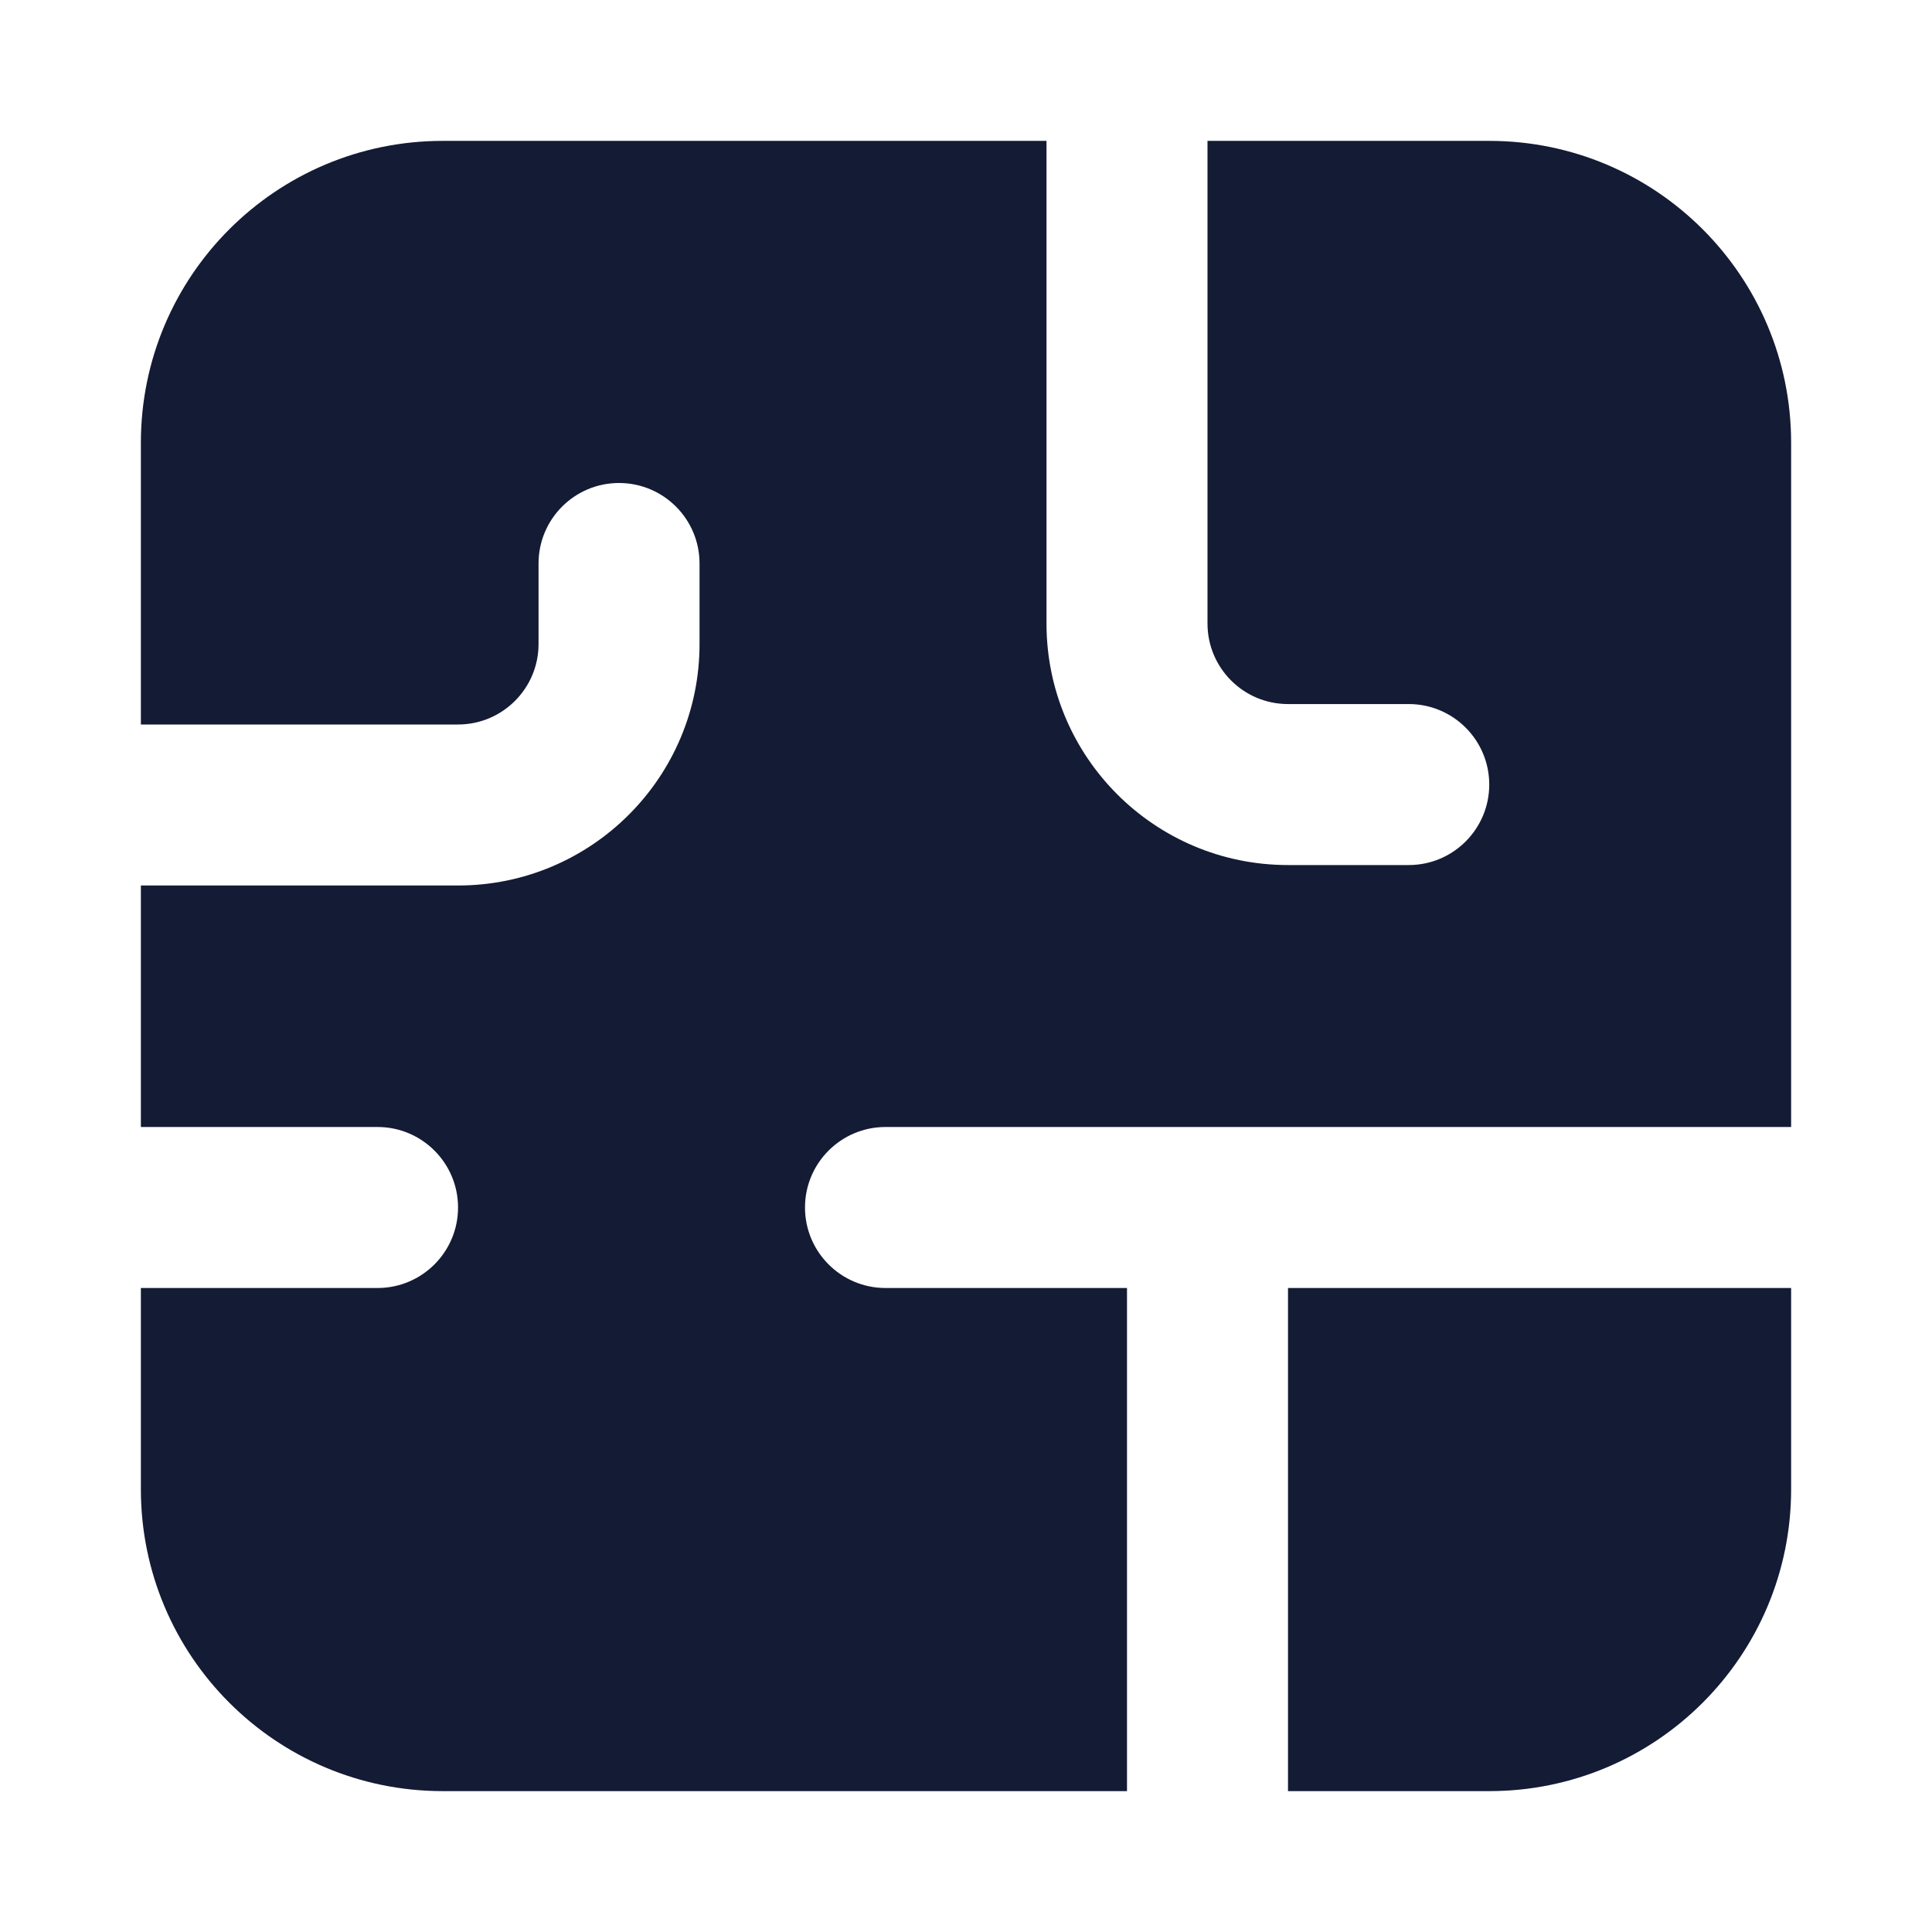 <svg width="24" height="24" viewBox="0 0 24 24" fill="none" xmlns="http://www.w3.org/2000/svg">
<path fill-rule="evenodd" clip-rule="evenodd" d="M5.5 1.75L13 1.75L13 7.746C13 9.403 14.343 10.746 16 10.746H17.5C18.052 10.746 18.5 10.298 18.5 9.746C18.5 9.194 18.052 8.746 17.5 8.746H16C15.448 8.746 15 8.298 15 7.746L15 1.75L18.5 1.75C20.571 1.75 22.25 3.429 22.25 5.5L22.25 14L11 14C10.448 14 10 14.448 10 15C10 15.552 10.448 16 11 16L14 16L14 22.224C14 22.233 14 22.241 14 22.25L5.5 22.25C3.429 22.25 1.75 20.571 1.75 18.5L1.75 16H4.69C5.242 16 5.69 15.552 5.69 15C5.69 14.448 5.242 14 4.69 14H1.75L1.75 11L5.69 11C7.346 11 8.69 9.657 8.69 8L8.69 7C8.69 6.448 8.242 6 7.69 6C7.137 6 6.69 6.448 6.69 7L6.69 8C6.69 8.552 6.242 9 5.69 9H1.75L1.75 5.5C1.75 3.429 3.429 1.75 5.5 1.75ZM16 22.25H18.5C20.571 22.25 22.25 20.571 22.25 18.5V16L16 16L16 22.224C16 22.233 16 22.241 16 22.25Z" fill="#141B34"/>
</svg>
